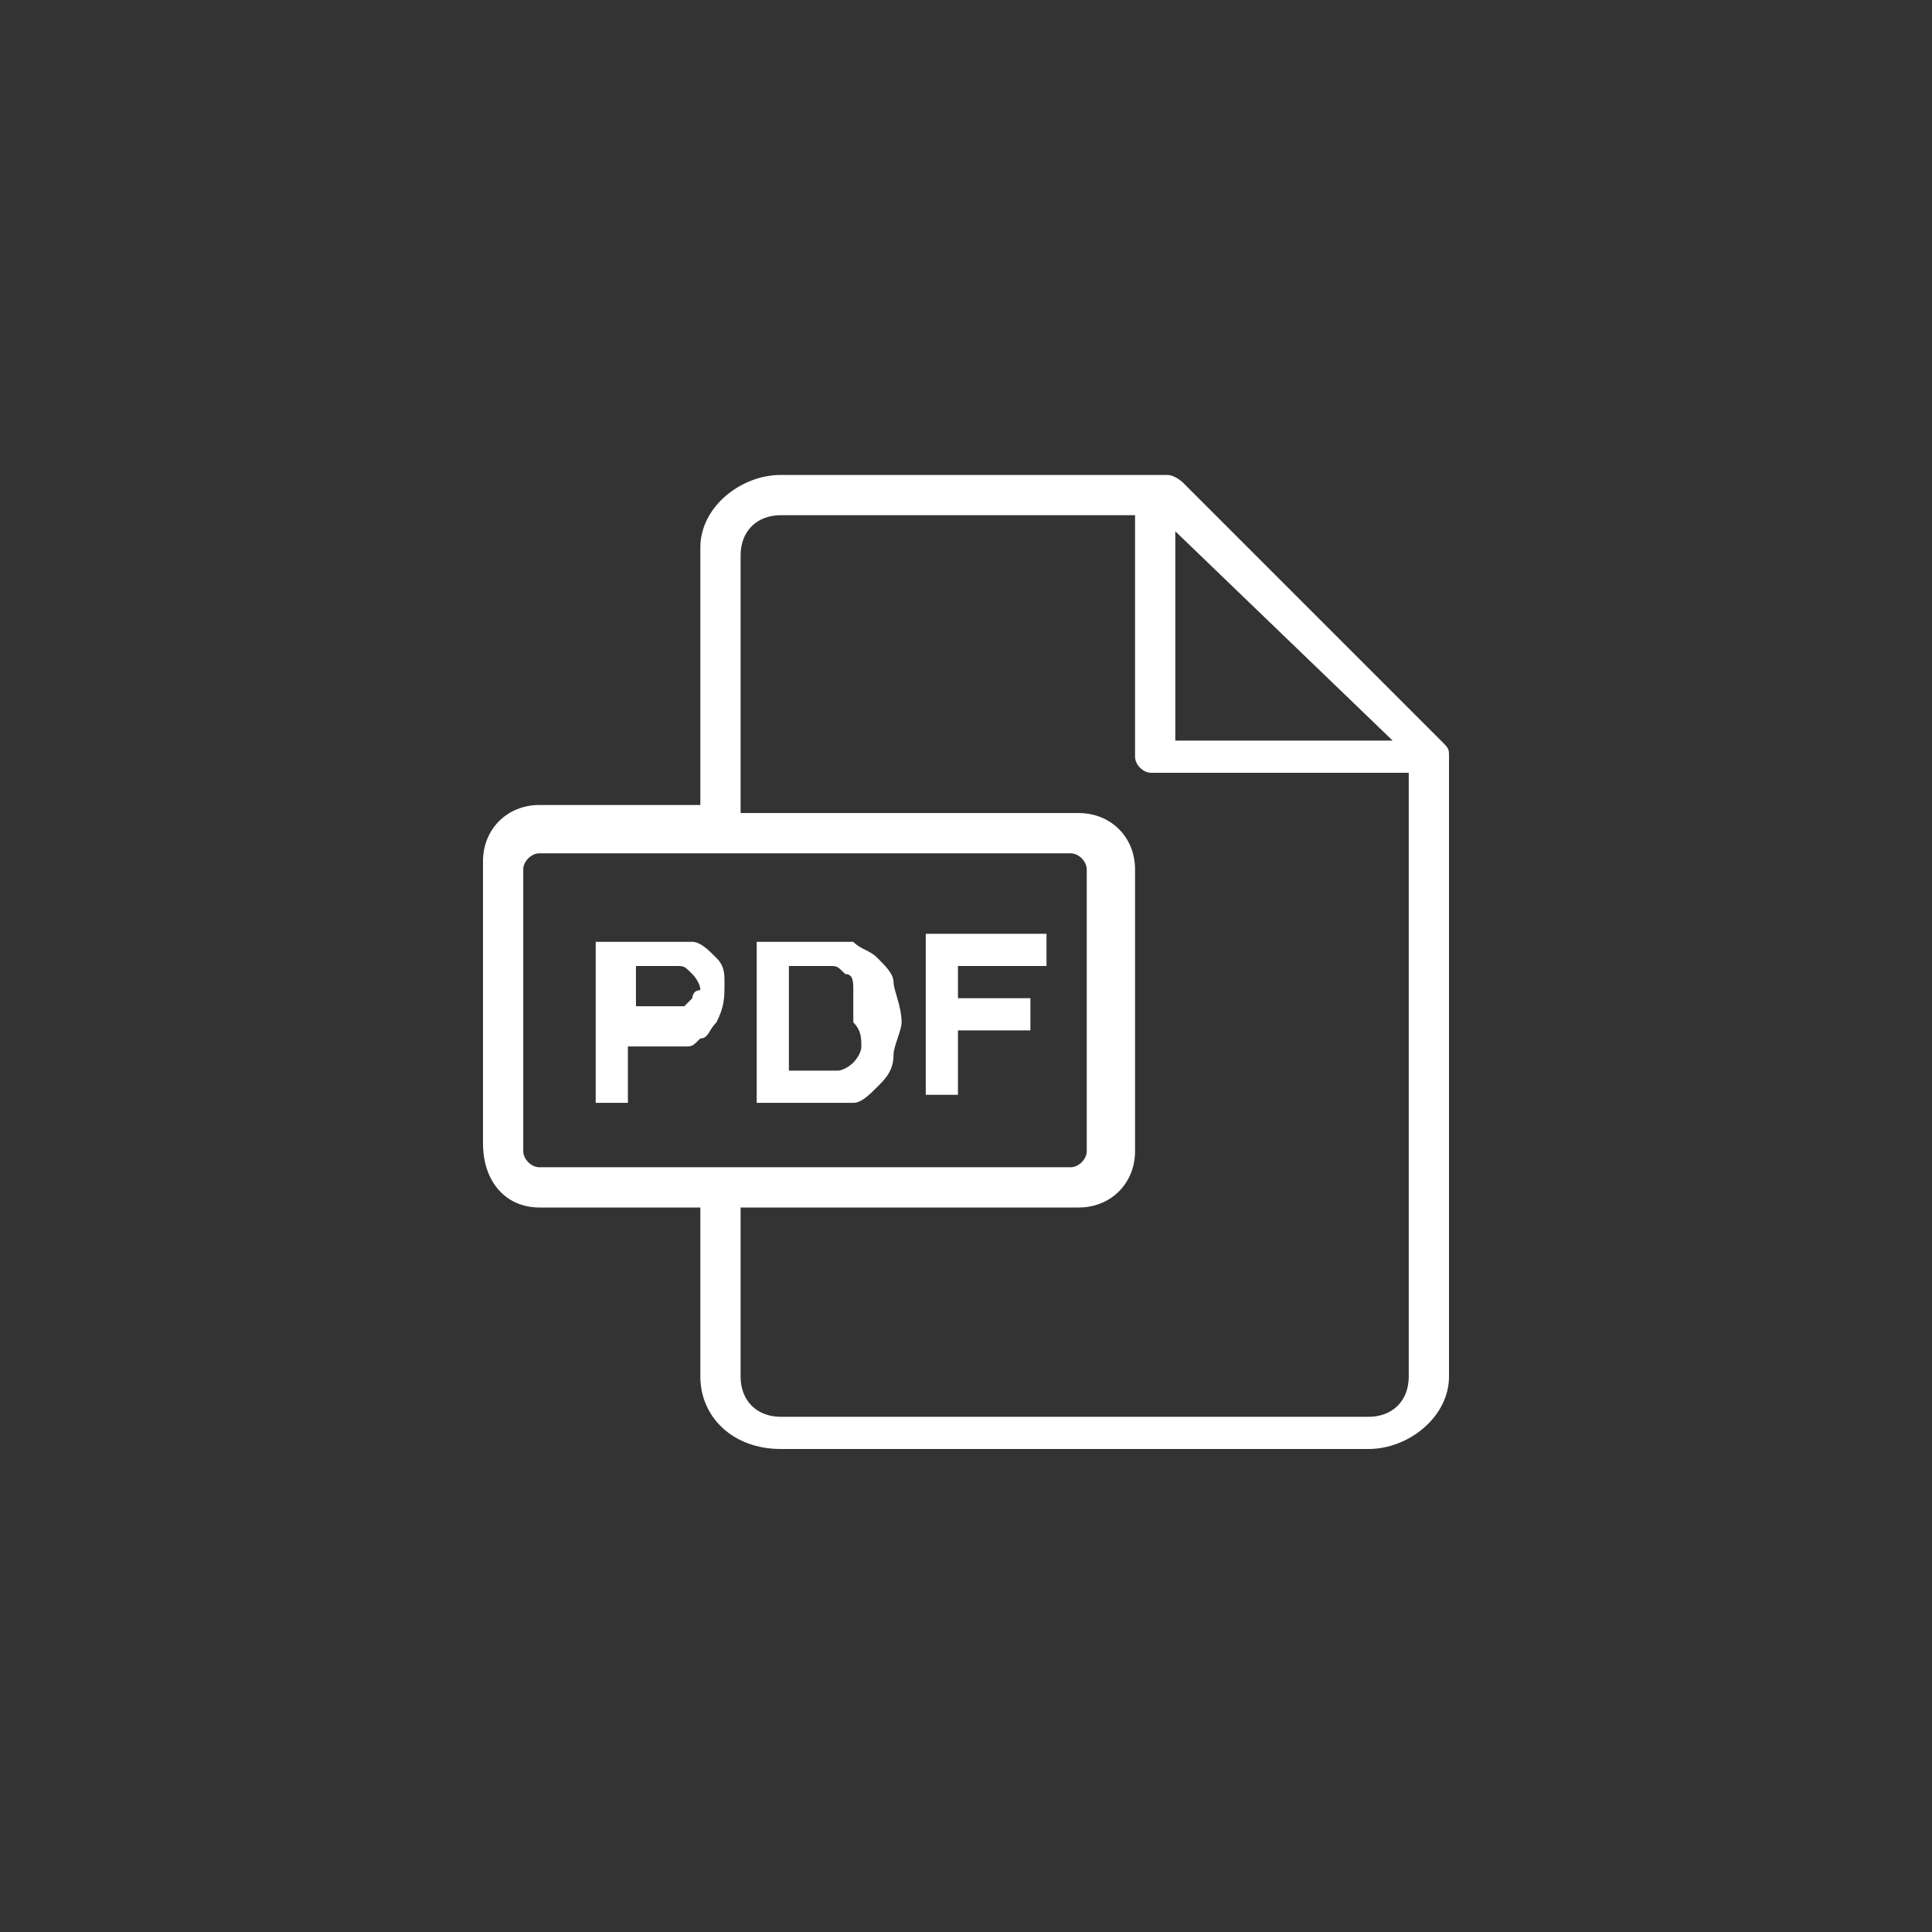 <?xml version="1.0" encoding="utf-8"?>
<!-- Generator: Adobe Illustrator 22.0.1, SVG Export Plug-In . SVG Version: 6.00 Build 0)  -->
<svg version="1.1" id="Capa_1" xmlns="http://www.w3.org/2000/svg" xmlns:xlink="http://www.w3.org/1999/xlink" x="0px" y="0px"
	 viewBox="0 0 24 24" style="enable-background:new 0 0 24 24;" xml:space="preserve">
<rect x="0" y="0" width="24" height="24" fill="#333333" stroke="none"/>
<style type="text/css">
	.st0{fill:#FFFFFF;}
</style>
<g>
	<g>
		<g>
			<path class="st0" d="M17.9,9.2l-3.2-3.2c0,0-0.1-0.1-0.2-0.1H9.7c-0.5,0-1,0.4-1,0.9v3.2h-2c-0.4,0-0.7,0.3-0.7,0.7v3.5
				C6,14.7,6.3,15,6.7,15h2v2.1c0,0.5,0.4,0.9,1,0.9H17c0.5,0,1-0.4,1-0.9V9.4C18,9.3,18,9.3,17.9,9.2z M14.6,6.6l2.7,2.6h-2.7V6.6z
				 M6.7,14.5c-0.1,0-0.2-0.1-0.2-0.2v-3.5c0-0.1,0.1-0.2,0.2-0.2h6.6c0.1,0,0.2,0.1,0.2,0.2v3.5c0,0.1-0.1,0.2-0.2,0.2H6.7z
				 M17.5,17.1c0,0.3-0.2,0.5-0.5,0.5H9.7c-0.3,0-0.5-0.2-0.5-0.5V15h4.2c0.4,0,0.7-0.3,0.7-0.7v-3.5c0-0.4-0.3-0.7-0.7-0.7H9.2V6.9
				c0-0.3,0.2-0.5,0.5-0.5h4.4v3c0,0.1,0.1,0.2,0.2,0.2h3.2V17.1L17.5,17.1z"/>
		</g>
	</g>
	<g>
		<g>
			<path class="st0" d="M8.9,11.9c-0.1-0.1-0.2-0.2-0.3-0.2c-0.1,0-0.2,0-0.5,0H7.4v2h0.4v-0.7h0.3c0.2,0,0.3,0,0.4,0
				c0.1,0,0.1,0,0.2-0.1c0.1,0,0.1-0.1,0.2-0.2C9,12.5,9,12.4,9,12.2C9,12.1,9,12,8.9,11.9z M8.6,12.4c0,0-0.1,0.1-0.1,0.1
				c-0.1,0-0.2,0-0.3,0H7.9V12h0.2c0.2,0,0.3,0,0.3,0c0.1,0,0.1,0,0.2,0.1c0,0,0.1,0.1,0.1,0.2C8.6,12.3,8.6,12.4,8.6,12.4z"/>
		</g>
	</g>
	<g>
		<g>
			<path class="st0" d="M11.1,12.2c0-0.1-0.1-0.2-0.2-0.3s-0.2-0.1-0.3-0.2c-0.1,0-0.2,0-0.4,0H9.4v2h0.8c0.2,0,0.3,0,0.4,0
				c0.1,0,0.2-0.1,0.3-0.2c0.1-0.1,0.2-0.2,0.2-0.4c0-0.1,0.1-0.3,0.1-0.4C11.2,12.5,11.1,12.3,11.1,12.2z M10.7,13
				c0,0.1-0.1,0.2-0.1,0.2c0,0-0.1,0.1-0.2,0.1c-0.1,0-0.1,0-0.3,0H9.8l0,0V12H10c0.2,0,0.3,0,0.3,0c0.1,0,0.1,0,0.2,0.1
				c0.1,0,0.1,0.1,0.1,0.2s0,0.2,0,0.4C10.7,12.8,10.7,12.9,10.7,13z"/>
		</g>
	</g>
	<g>
		<g>
			<polygon class="st0" points="13,12 13,11.6 11.5,11.6 11.5,13.6 11.9,13.6 11.9,12.8 12.8,12.8 12.8,12.4 11.9,12.4 11.9,12 			
				"/>
		</g>
	</g>
</g>
</svg>
